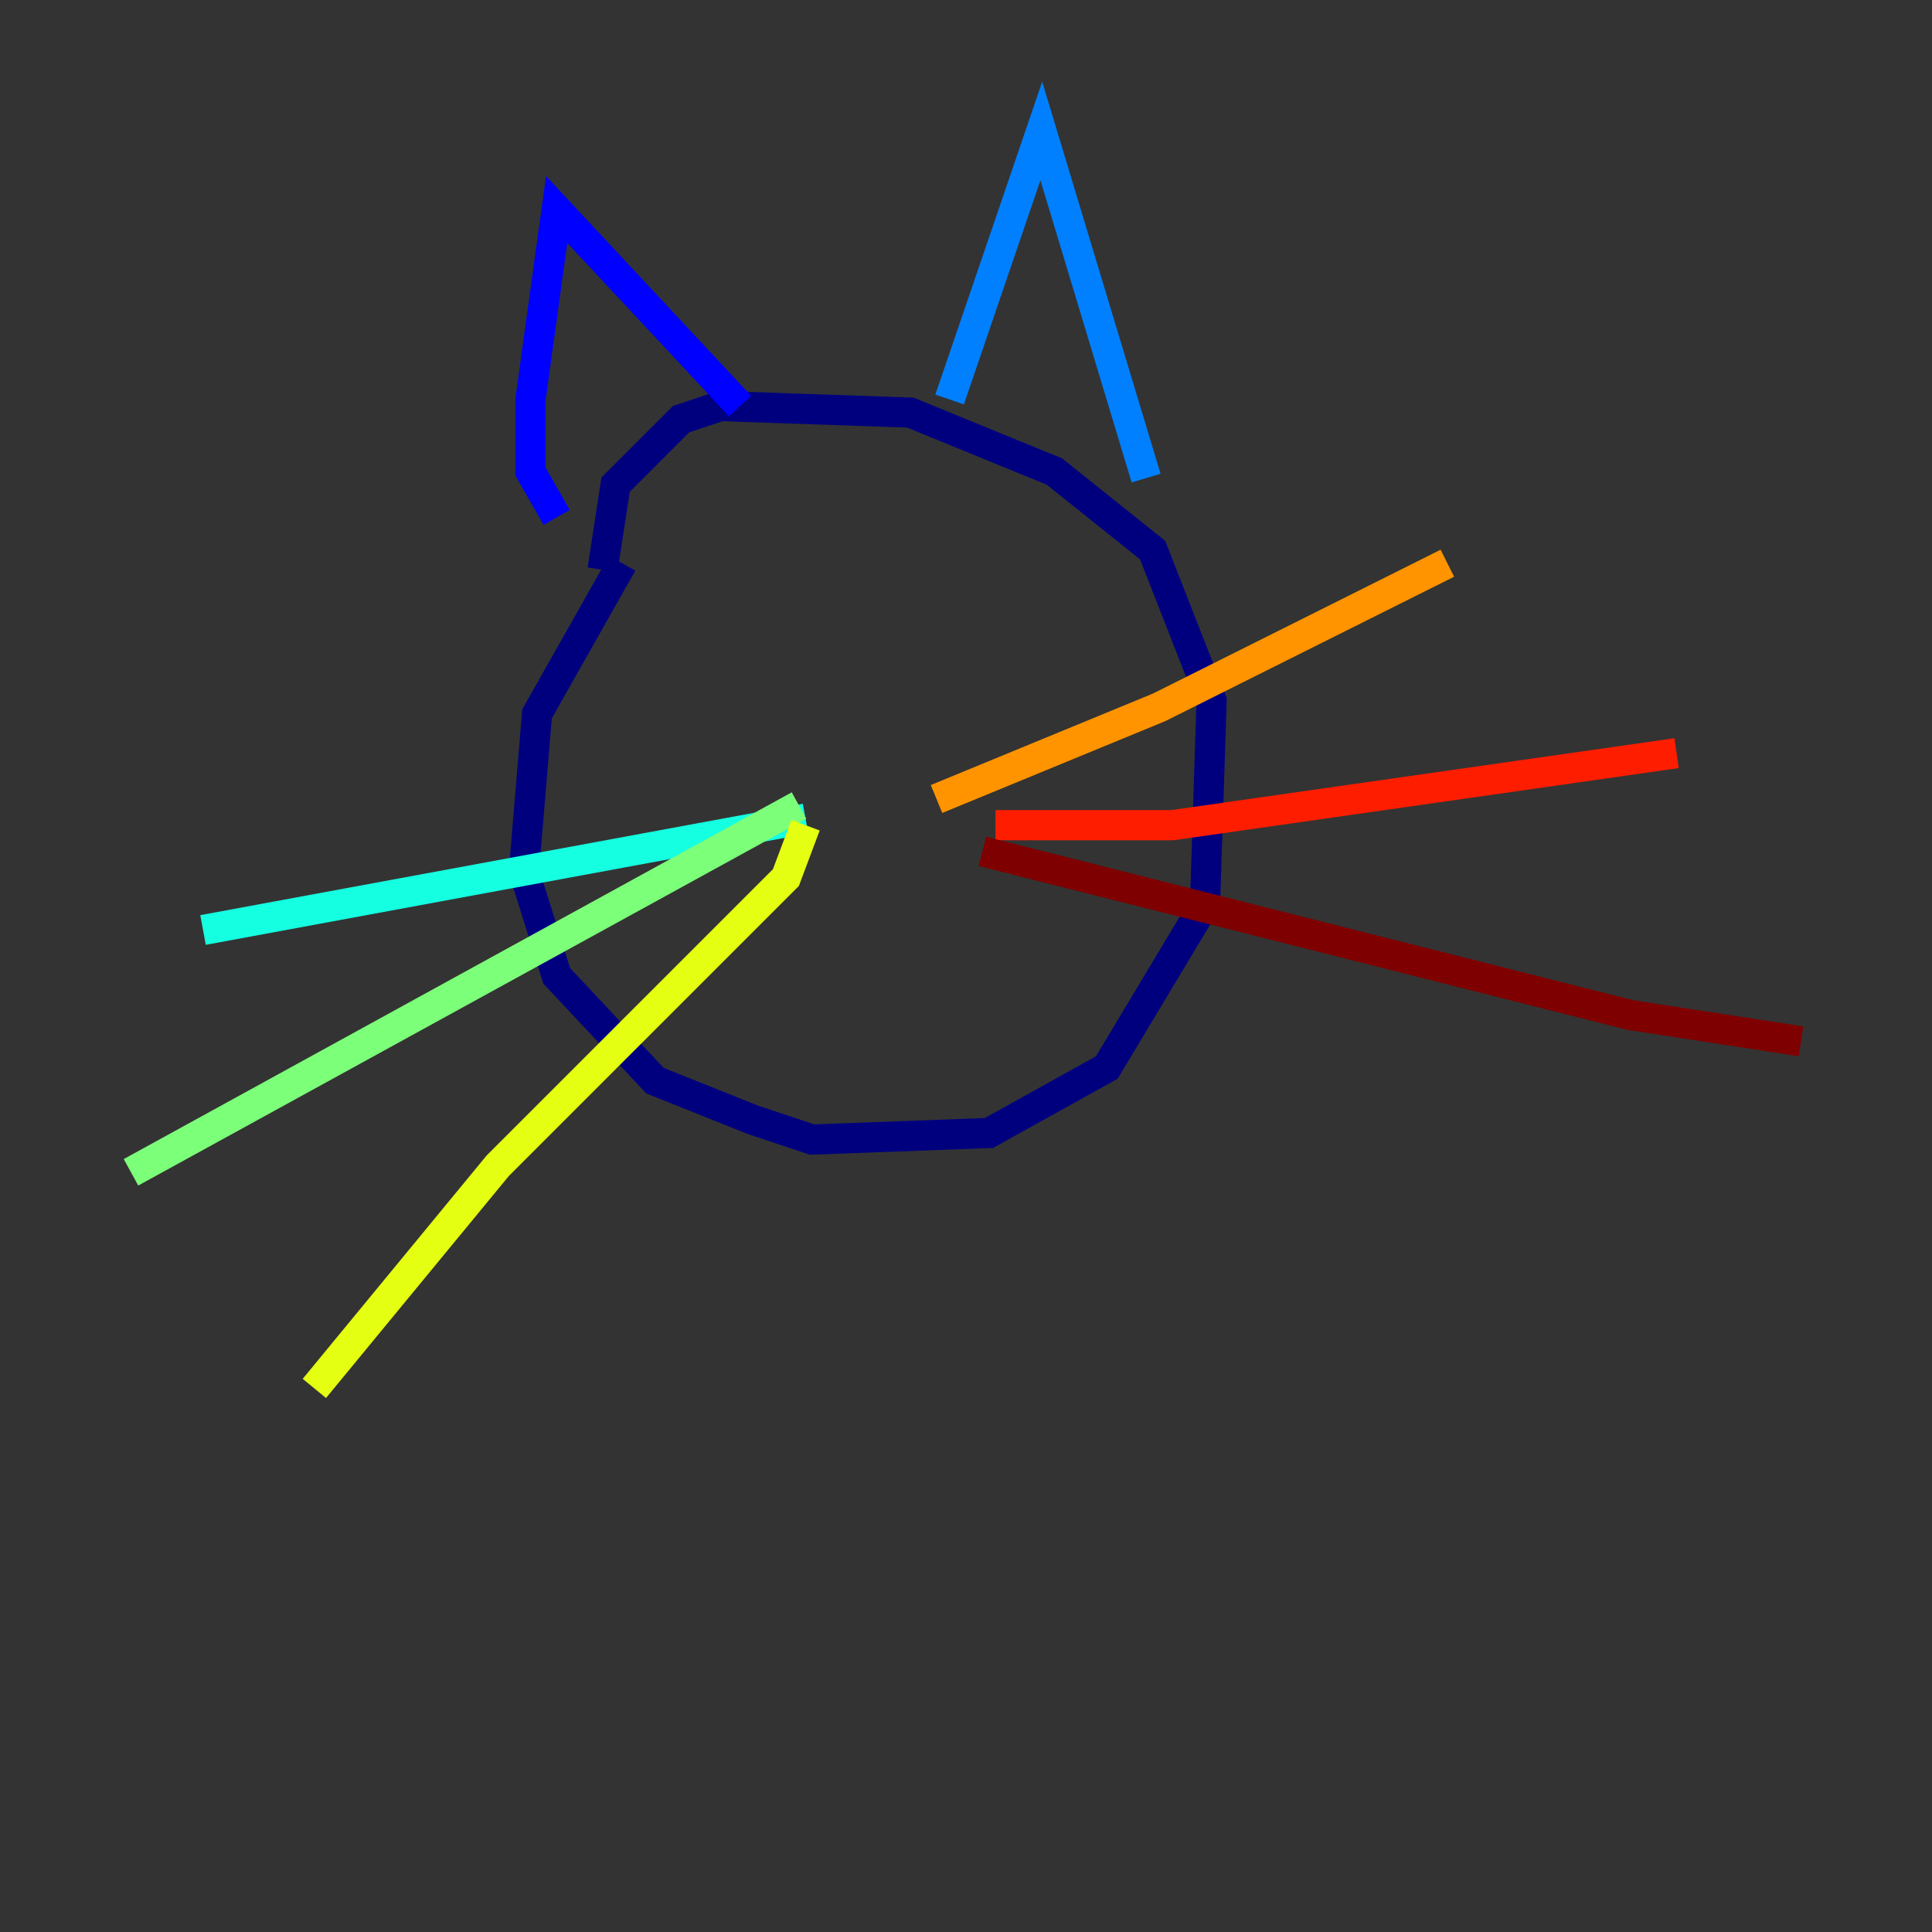 <?xml version="1.0" encoding="utf-8" ?>
<svg baseProfile="tiny" height="128" version="1.2" viewBox="0,0,128,128" width="128" xmlns="http://www.w3.org/2000/svg" xmlns:ev="http://www.w3.org/2001/xml-events" xmlns:xlink="http://www.w3.org/1999/xlink"><rect x="0" y="0" width="128" height="128" fill="#333333" stroke="none"/><defs /><polyline fill="none" points="41.22,37.315 35.58,47.295 34.712,57.709 36.881,64.651 43.39,71.593 49.898,74.197 53.803,75.498 65.519,75.064 73.329,70.725 79.837,59.878 80.271,46.427 76.366,36.447 69.858,31.241 60.312,27.336 47.729,26.902 45.125,27.77 40.786,32.108 39.919,37.749" stroke="#00007f" stroke-width="2" /><polyline fill="none" points="36.881,34.278 35.146,31.241 35.146,26.468 36.881,13.885 49.031,26.902" stroke="#0000ff" stroke-width="2" /><polyline fill="none" points="62.915,26.468 68.99,8.678 75.932,31.675" stroke="#0080ff" stroke-width="2" /><polyline fill="none" points="53.37,54.237 13.451,61.614" stroke="#15ffe1" stroke-width="2" /><polyline fill="none" points="52.936,53.37 8.678,77.668" stroke="#7cff79" stroke-width="2" /><polyline fill="none" points="53.37,54.671 52.068,58.142 32.976,77.234 20.827,91.986" stroke="#e4ff12" stroke-width="2" /><polyline fill="none" points="62.047,52.936 76.8,46.861 95.891,37.315" stroke="#ff9400" stroke-width="2" /><polyline fill="none" points="65.953,54.671 77.668,54.671 111.078,49.898" stroke="#ff1d00" stroke-width="2" /><polyline fill="none" points="65.085,56.407 108.041,67.254 119.322,68.99" stroke="#7f0000" stroke-width="2" /></svg>